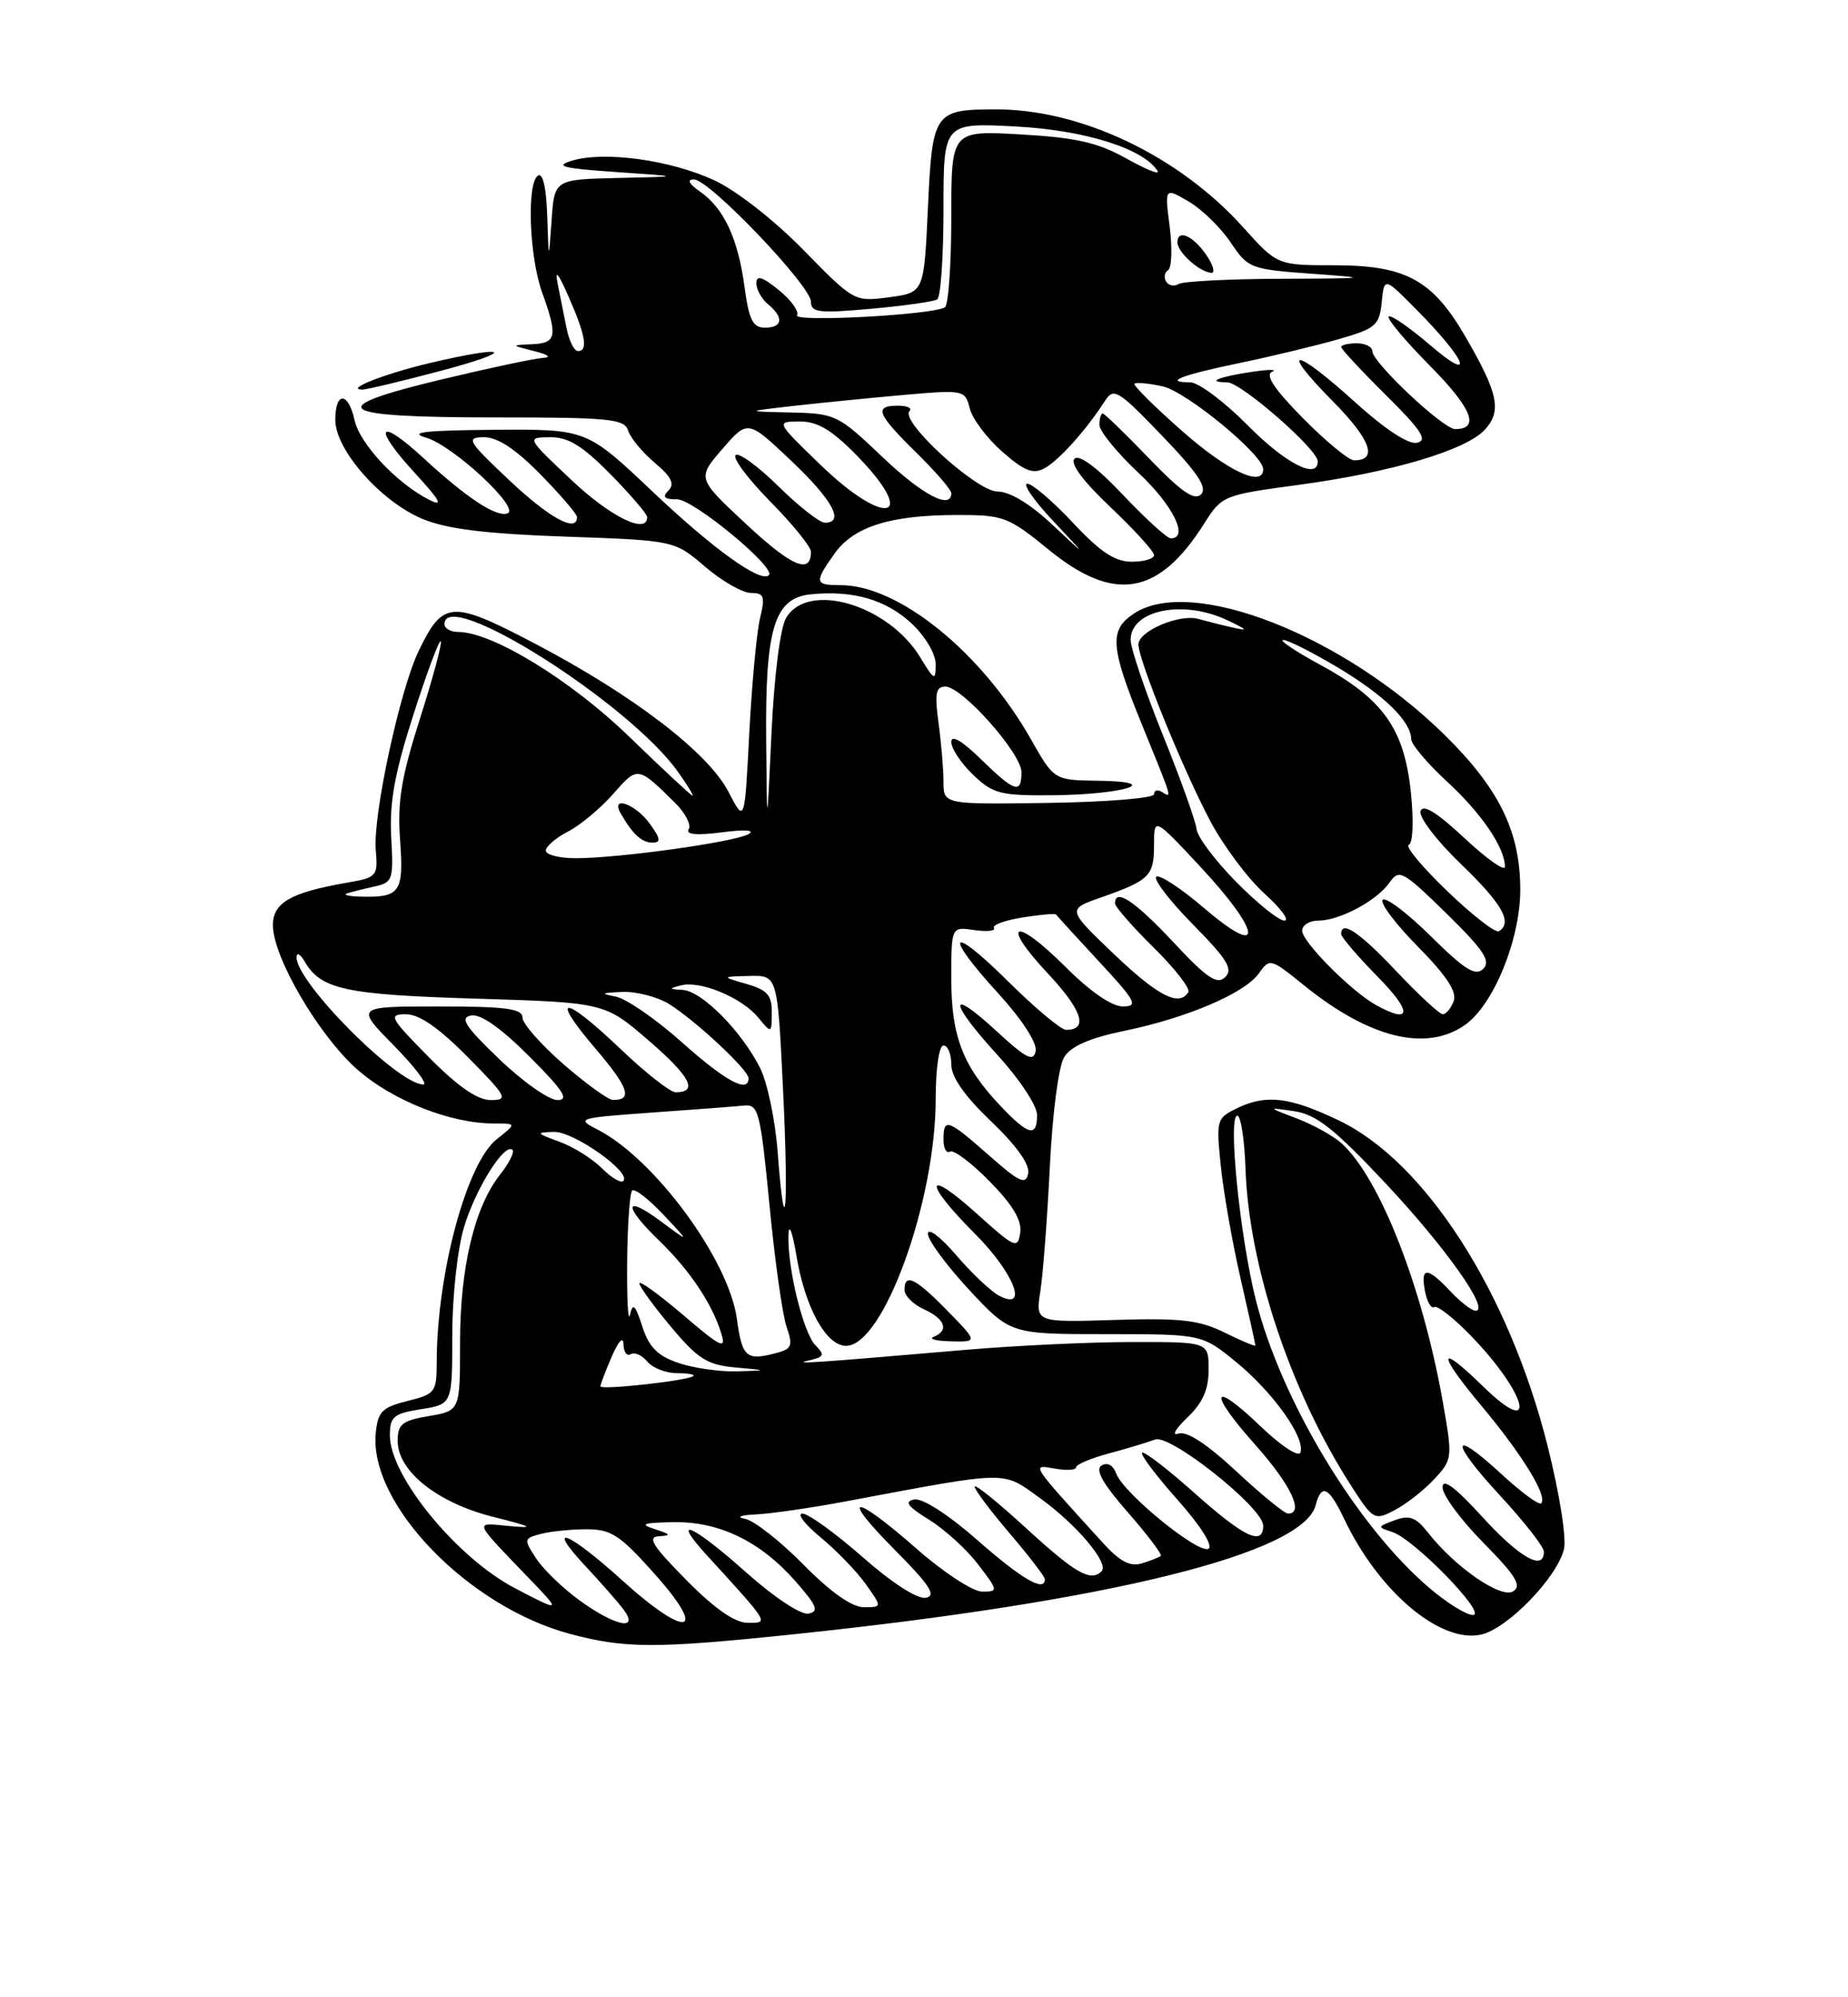<?xml version="1.0" encoding="UTF-8" standalone="no"?>
<!DOCTYPE svg PUBLIC "-//W3C//DTD SVG 1.1//EN" "http://www.w3.org/Graphics/SVG/1.1/DTD/svg11.dtd" >
<svg xmlns="http://www.w3.org/2000/svg" xmlns:xlink="http://www.w3.org/1999/xlink" version="1.1" viewBox="0 0 237 256">
 <g >
 <path fill="currentColor"
d=" M 101.78 209.47 C 142.27 205.25 167.11 199.11 168.73 192.93 C 169.47 190.09 170.42 190.55 172.40 194.72 C 176.84 204.02 184.71 210.66 189.94 209.51 C 193.31 208.77 199.65 202.25 200.57 198.58 C 200.92 197.18 200.01 191.45 198.47 185.31 C 193.51 165.61 182.81 148.93 171.72 143.62 C 165.44 140.61 162.41 140.24 158.72 142.01 C 156.01 143.31 155.96 143.51 156.56 149.42 C 156.90 152.77 158.04 159.25 159.09 163.83 C 160.14 168.41 161.00 172.29 161.00 172.45 C 161.00 172.62 159.23 171.87 157.07 170.81 C 153.80 169.19 151.46 168.92 142.97 169.18 C 132.80 169.50 132.80 169.50 133.42 165.50 C 133.77 163.30 134.31 156.10 134.64 149.50 C 134.98 142.61 135.76 136.64 136.49 135.48 C 137.35 134.09 139.77 133.04 144.13 132.14 C 152.22 130.48 159.69 127.29 161.47 124.73 C 162.83 122.80 162.97 122.84 167.18 126.25 C 175.59 133.06 182.89 134.87 187.88 131.37 C 191.55 128.80 194.98 120.38 194.97 114.00 C 194.95 106.56 192.27 101.09 185.26 94.19 C 172.27 81.41 152.82 73.80 145.46 78.62 C 142.21 80.75 142.36 82.86 146.50 93.00 C 150.43 102.64 150.34 102.33 149.00 101.50 C 148.45 101.16 148.00 101.29 148.00 101.80 C 148.00 102.30 141.93 102.80 134.50 102.91 C 121.00 103.11 121.00 103.11 121.00 100.19 C 121.00 98.59 120.71 95.19 120.36 92.64 C 119.85 88.89 120.02 88.00 121.24 88.00 C 123.39 88.00 131.00 96.56 131.00 98.98 C 131.00 101.81 130.13 101.53 125.79 97.30 C 123.37 94.93 122.00 94.14 122.00 95.11 C 122.00 95.94 123.26 97.84 124.80 99.31 C 127.35 101.75 128.29 101.99 135.05 101.93 C 144.20 101.84 149.39 100.18 140.85 100.07 C 135.19 100.00 135.19 100.00 132.21 94.75 C 125.88 83.60 115.26 75.00 107.80 75.00 C 104.46 75.00 104.39 74.66 107.04 70.94 C 109.50 67.49 114.21 66.01 122.76 66.01 C 128.71 66.00 129.31 66.23 134.55 70.50 C 142.91 77.31 148.61 76.33 154.43 67.11 C 156.70 63.52 156.88 63.45 166.52 62.15 C 178.44 60.55 188.06 57.70 190.45 55.05 C 192.61 52.66 192.15 50.43 187.97 43.21 C 183.73 35.88 180.32 34.01 171.15 34.00 C 163.81 34.00 163.81 34.00 159.41 29.11 C 151.19 19.97 138.60 13.98 127.66 14.02 C 119.79 14.04 119.57 14.36 119.00 26.71 C 118.50 37.50 118.50 37.50 114.03 38.10 C 109.57 38.69 109.53 38.67 103.03 32.03 C 99.25 28.18 94.42 24.41 91.57 23.09 C 85.92 20.49 77.50 19.34 73.34 20.60 C 71.05 21.30 72.15 21.58 79.00 22.05 C 87.50 22.63 87.50 22.63 79.30 22.81 C 71.10 23.00 71.10 23.00 70.74 28.25 C 70.37 33.50 70.37 33.50 70.18 27.69 C 70.07 24.11 69.62 22.12 69.00 22.50 C 67.53 23.41 67.86 32.88 69.53 37.50 C 71.55 43.11 71.38 43.98 68.25 44.12 C 65.50 44.24 65.50 44.24 68.50 45.00 C 70.36 45.47 70.77 45.81 69.57 45.88 C 68.51 45.95 62.75 47.17 56.77 48.60 C 41.20 52.32 42.79 53.50 63.35 53.50 C 78.20 53.50 80.08 53.68 80.56 55.20 C 80.86 56.14 82.40 58.00 83.98 59.33 C 86.11 61.12 86.56 62.04 85.73 62.87 C 84.89 63.71 85.18 64.00 86.84 64.00 C 88.94 64.00 99.56 72.77 98.61 73.72 C 97.57 74.76 91.51 70.41 83.70 63.02 C 75.23 55.00 75.23 55.00 63.37 55.09 C 54.51 55.16 52.30 55.41 54.63 56.09 C 58.12 57.10 66.84 65.22 65.07 65.81 C 63.61 66.30 59.81 63.79 54.32 58.72 C 48.50 53.36 47.71 54.64 53.16 60.58 C 56.51 64.23 56.93 65.02 55.00 64.04 C 50.85 61.92 46.13 56.87 45.47 53.85 C 44.66 50.18 43.00 50.16 43.00 53.82 C 43.00 57.67 48.87 64.32 54.23 66.53 C 57.33 67.81 62.32 68.42 72.50 68.78 C 86.50 69.27 86.50 69.27 90.43 72.64 C 92.59 74.49 95.24 76.00 96.30 76.00 C 97.99 76.00 98.15 76.43 97.47 79.25 C 97.04 81.04 96.42 87.67 96.09 94.00 C 95.50 105.50 95.50 105.50 93.43 101.50 C 90.82 96.46 81.22 89.11 68.62 82.50 C 57.87 76.87 56.82 76.94 53.67 83.48 C 51.26 88.52 47.81 104.53 48.19 108.95 C 48.48 112.32 48.34 112.47 44.49 113.14 C 37.27 114.39 35.00 115.70 35.00 118.59 C 35.00 122.68 40.88 132.72 45.82 137.08 C 50.35 141.06 57.77 144.00 63.32 144.00 C 66.27 144.00 66.27 144.00 63.71 146.01 C 59.85 149.05 56.03 163.22 56.01 174.57 C 56.00 178.45 55.82 178.69 52.25 179.57 C 49.00 180.38 48.46 180.93 48.19 183.68 C 47.31 192.75 60.01 205.90 73.03 209.40 C 80.13 211.31 84.02 211.32 101.78 209.47 Z  M 56.50 47.54 C 66.38 44.92 65.31 44.13 55.13 46.53 C 49.30 47.91 44.11 49.95 46.50 49.93 C 47.05 49.93 51.55 48.85 56.50 47.54 Z  M 74.36 205.15 C 72.19 203.58 69.67 201.15 68.76 199.75 C 67.15 197.31 67.18 197.19 69.30 196.62 C 70.51 196.29 73.15 196.02 75.17 196.01 C 78.38 196.00 79.48 196.72 83.97 201.75 C 90.91 209.53 88.11 210.08 79.82 202.58 C 72.84 196.26 69.80 195.08 75.10 200.75 C 77.03 202.81 79.20 205.29 79.93 206.25 C 82.07 209.09 78.95 208.47 74.36 205.15 Z  M 88.00 202.50 C 83.65 198.09 82.96 196.98 84.53 196.90 C 86.12 196.82 86.02 196.65 84.00 196.00 C 81.97 195.35 82.40 195.18 86.29 195.10 C 92.20 194.98 97.51 197.54 102.03 202.69 C 104.78 205.82 105.07 206.55 103.68 206.82 C 102.72 207.01 99.29 204.74 95.74 201.58 C 88.90 195.47 85.89 194.11 90.57 199.25 C 98.77 208.23 98.63 208.00 95.89 208.00 C 94.24 208.00 91.66 206.20 88.00 202.50 Z  M 183.25 203.48 C 173.96 195.53 164.31 179.51 161.06 166.64 C 159.01 158.52 157.45 143.00 158.68 143.00 C 159.13 143.01 159.60 146.04 159.73 149.75 C 160.14 162.19 165.46 178.22 173.15 190.23 C 176.10 194.84 176.25 194.92 178.84 193.57 C 180.30 192.81 182.59 191.03 183.91 189.61 C 186.28 187.07 186.30 186.89 185.05 179.76 C 182.45 165.01 176.97 151.00 172.06 146.55 C 171.00 145.59 168.42 144.16 166.32 143.36 C 162.50 141.91 162.50 141.91 166.00 142.43 C 168.80 142.84 171.12 144.67 177.64 151.61 C 185.39 159.86 191.15 168.00 189.24 168.00 C 188.75 168.00 187.29 166.88 186.00 165.50 C 183.03 162.34 182.15 162.34 182.75 165.49 C 183.01 166.86 183.55 167.78 183.95 167.53 C 184.34 167.29 186.49 168.98 188.72 171.29 C 195.94 178.79 197.27 184.60 190.19 177.69 C 184.37 172.01 184.25 173.32 189.96 180.15 C 195.26 186.48 198.52 191.81 197.65 192.68 C 197.38 192.96 195.08 191.27 192.56 188.94 C 185.97 182.87 185.90 184.70 192.45 191.77 C 195.50 195.07 198.00 198.27 198.00 198.88 C 198.00 201.42 194.90 199.67 190.10 194.42 C 186.59 190.58 185.00 189.40 185.00 190.64 C 185.00 191.63 187.36 194.83 190.25 197.75 C 194.42 201.98 195.20 203.26 194.05 203.97 C 192.49 204.93 186.64 200.90 183.12 196.42 C 181.58 194.46 180.75 194.16 178.87 194.85 C 176.63 195.68 176.61 195.74 178.55 196.36 C 181.36 197.25 190.83 207.00 188.89 207.00 C 188.05 207.00 185.51 205.42 183.25 203.48 Z  M 66.00 203.54 C 58.55 199.63 50.00 189.18 50.00 183.99 C 50.00 181.57 50.47 181.18 54.00 180.62 C 58.00 179.98 58.00 179.98 58.00 171.17 C 58.00 166.26 58.66 160.13 59.50 157.32 C 60.96 152.40 64.73 146.39 65.73 147.39 C 66.00 147.67 65.28 149.11 64.11 150.58 C 60.84 154.74 59.00 162.49 59.00 172.09 C 59.00 180.82 59.00 180.82 55.00 181.50 C 51.57 182.08 51.00 182.54 51.00 184.69 C 51.00 188.58 56.12 192.64 63.29 194.43 C 68.26 195.68 68.67 195.91 65.36 195.60 C 60.70 195.17 60.48 194.63 68.28 202.75 C 71.97 206.59 71.86 206.62 66.00 203.54 Z  M 103.05 200.55 C 100.09 197.55 96.73 194.91 95.58 194.68 C 94.35 194.44 94.93 194.20 97.00 194.10 C 98.92 194.01 104.10 193.26 108.50 192.43 C 129.65 188.47 128.47 188.49 133.35 192.00 C 138.05 195.37 142.28 200.38 141.28 201.39 C 139.88 202.79 137.95 201.69 131.64 195.91 C 127.99 192.56 125.00 190.15 125.00 190.55 C 125.00 190.96 127.03 193.65 129.50 196.55 C 131.97 199.45 134.00 202.08 134.00 202.41 C 134.00 204.12 131.06 202.42 125.37 197.42 C 121.63 194.14 118.30 191.99 117.26 192.19 C 115.92 192.45 116.38 193.07 119.14 194.78 C 121.15 196.02 123.98 198.60 125.44 200.52 C 128.04 203.92 128.05 204.00 125.95 204.00 C 124.77 204.00 120.99 201.53 117.54 198.50 C 109.33 191.29 107.57 191.43 114.82 198.72 C 119.26 203.19 120.12 204.52 118.74 204.79 C 117.69 205.01 114.42 202.91 110.63 199.58 C 107.14 196.51 103.66 194.00 102.91 194.00 C 102.16 194.00 103.20 195.37 105.23 197.04 C 107.26 198.71 109.87 201.41 111.03 203.04 C 113.14 206.00 113.14 206.00 110.78 206.00 C 109.26 206.00 106.53 204.08 103.05 200.55 Z  M 141.44 197.75 C 132.07 187.46 132.21 187.69 135.25 188.23 C 136.76 188.50 138.00 188.43 138.00 188.07 C 138.00 187.71 139.91 186.90 142.25 186.28 C 144.59 185.65 147.23 184.85 148.13 184.51 C 150.06 183.76 162.00 193.26 162.00 195.54 C 162.00 198.20 159.57 197.05 153.20 191.37 C 149.74 188.29 146.71 185.96 146.47 186.20 C 146.23 186.44 148.28 189.16 151.03 192.25 C 153.94 195.51 155.60 198.13 154.99 198.50 C 153.75 199.27 144.09 191.41 143.15 188.87 C 142.75 187.78 142.01 187.38 141.27 187.84 C 140.41 188.36 141.43 190.17 144.64 193.84 C 147.17 196.73 149.07 199.24 148.87 199.42 C 148.67 199.60 147.58 200.03 146.45 200.38 C 144.94 200.84 143.62 200.15 141.44 197.75 Z  M 158.55 188.58 C 154.72 185.02 152.17 183.37 151.11 183.75 C 150.23 184.06 150.74 183.15 152.25 181.71 C 154.24 179.82 155.00 178.12 155.00 175.55 C 155.00 172.00 155.00 172.00 145.25 172.01 C 139.89 172.01 130.32 172.46 124.00 173.00 C 104.05 174.71 101.44 174.88 103.75 174.37 C 105.69 173.93 105.81 173.67 104.59 172.44 C 103.01 170.87 100.94 162.36 101.12 158.20 C 101.18 156.72 101.64 157.95 102.14 160.94 C 103.24 167.58 105.95 172.50 108.51 172.50 C 113.29 172.50 120.00 154.00 120.00 140.84 C 120.00 136.95 120.43 134.00 121.00 134.00 C 121.55 134.00 122.00 135.09 122.00 136.43 C 122.00 138.05 123.70 140.48 127.11 143.73 C 130.37 146.84 132.09 149.26 131.86 150.41 C 131.56 151.91 130.74 151.54 126.85 148.10 C 121.52 143.41 121.00 143.23 121.00 146.06 C 121.00 147.19 121.38 147.89 121.83 147.60 C 122.29 147.32 124.58 149.04 126.92 151.42 C 129.90 154.45 131.07 156.43 130.84 158.01 C 130.52 160.13 130.16 159.96 125.25 155.54 C 118.57 149.53 118.38 151.47 125.00 158.10 C 130.07 163.17 132.00 168.14 128.09 166.05 C 127.04 165.48 124.56 163.14 122.59 160.83 C 120.60 158.51 119.00 157.31 119.00 158.14 C 119.00 158.96 121.38 162.19 124.29 165.32 C 129.58 171.00 129.58 171.00 141.87 171.00 C 154.16 171.00 154.16 171.00 158.57 174.61 C 163.30 178.49 167.41 184.27 166.78 186.17 C 166.56 186.82 164.29 185.33 161.66 182.81 C 155.29 176.71 154.87 178.34 161.04 185.25 C 165.55 190.32 167.30 194.00 165.18 194.00 C 164.73 194.00 161.75 191.56 158.55 188.58 Z  M 121.50 168.00 C 117.39 163.80 116.00 163.12 116.00 165.34 C 116.00 166.08 117.12 167.19 118.50 167.82 C 121.21 169.05 121.74 170.54 119.75 171.34 C 119.06 171.62 120.05 171.88 121.95 171.92 C 125.41 172.00 125.41 172.00 121.50 168.00 Z  M 77.00 177.69 C 77.00 177.44 77.66 175.72 78.46 173.86 C 79.34 171.85 79.94 171.23 79.96 172.31 C 79.98 173.30 80.40 173.87 80.89 173.57 C 81.37 173.27 82.33 173.69 83.01 174.51 C 83.69 175.33 85.39 176.00 86.79 176.00 C 88.19 176.00 89.15 176.17 88.92 176.37 C 88.27 176.96 77.00 178.20 77.00 177.69 Z  M 87.00 174.69 C 84.33 173.78 83.23 172.67 82.37 170.01 C 81.47 167.23 81.15 166.92 80.80 168.51 C 80.55 169.60 80.39 166.60 80.43 161.83 C 80.47 157.07 80.76 152.91 81.07 152.60 C 81.38 152.29 83.18 153.67 85.07 155.68 C 88.50 159.32 88.50 159.32 84.75 156.54 C 80.00 153.02 79.89 154.53 84.57 159.05 C 88.47 162.82 91.36 167.15 92.51 170.94 C 93.15 173.02 92.44 172.68 87.63 168.56 C 84.53 165.92 82.00 164.09 82.00 164.49 C 82.00 164.89 83.82 167.40 86.05 170.06 C 89.51 174.19 90.70 174.94 94.30 175.27 C 98.50 175.65 98.50 175.65 94.50 175.77 C 92.30 175.83 88.92 175.35 87.00 174.69 Z  M 94.50 169.03 C 93.46 161.44 83.91 148.49 76.62 144.77 C 73.84 143.36 74.09 143.28 83.62 142.60 C 89.05 142.22 94.38 141.81 95.46 141.70 C 97.27 141.52 97.53 142.55 98.68 154.42 C 99.36 161.52 100.35 168.57 100.88 170.07 C 101.70 172.45 101.54 172.89 99.67 173.39 C 95.70 174.46 95.19 174.03 94.50 169.03 Z  M 99.73 147.64 C 99.42 143.56 98.41 138.72 97.47 136.87 C 95.10 132.16 90.00 127.02 87.55 126.88 C 85.76 126.78 85.73 126.71 87.33 126.30 C 89.82 125.65 95.12 127.86 97.23 130.41 C 98.95 132.50 98.96 132.50 98.98 129.78 C 99.00 127.56 98.40 126.88 95.75 126.12 C 92.50 125.18 92.50 125.18 96.11 125.09 C 99.71 125.00 99.71 125.00 100.42 139.60 C 101.16 154.90 100.70 160.37 99.73 147.64 Z  M 77.17 149.72 C 75.95 148.50 73.50 146.97 71.72 146.33 C 68.72 145.23 68.67 145.15 71.04 145.08 C 73.56 145.00 81.02 150.27 79.94 151.37 C 79.64 151.69 78.39 150.94 77.17 149.72 Z  M 128.31 141.75 C 123.48 136.66 122.00 132.84 122.00 125.44 C 122.00 118.77 122.00 118.77 124.95 119.21 C 126.57 119.44 127.70 119.33 127.47 118.94 C 127.23 118.56 128.89 117.95 131.15 117.59 C 133.42 117.23 135.35 117.06 135.44 117.22 C 135.54 117.37 138.02 120.09 140.95 123.25 C 145.69 128.35 146.03 129.00 144.00 129.00 C 142.59 129.00 139.79 127.08 136.69 123.97 C 130.13 117.41 128.14 118.10 134.38 124.77 C 138.81 129.50 139.61 132.00 136.72 132.00 C 136.08 132.00 132.73 129.20 129.28 125.78 C 121.77 118.33 120.88 119.52 128.08 127.39 C 131.09 130.69 133.02 133.67 132.82 134.72 C 132.54 136.15 131.59 135.66 127.74 132.11 C 121.50 126.36 121.67 128.38 128.00 135.31 C 130.75 138.32 133.00 141.73 133.00 142.89 C 133.00 145.81 131.90 145.54 128.31 141.75 Z  M 55.00 135.50 C 49.98 130.42 49.76 130.00 52.07 130.00 C 53.77 130.00 56.30 131.75 60.00 135.50 C 65.02 140.58 65.24 141.00 62.93 141.00 C 61.23 141.00 58.70 139.25 55.00 135.50 Z  M 64.04 135.76 C 59.62 131.52 58.93 130.44 60.42 130.16 C 61.63 129.92 64.24 131.76 67.88 135.40 C 72.26 139.78 73.04 141.00 71.49 141.00 C 70.40 141.00 67.04 138.64 64.04 135.76 Z  M 72.25 136.39 C 69.36 133.87 67.00 131.19 67.00 130.41 C 67.00 129.28 64.84 129.00 56.29 129.00 C 45.58 129.00 45.58 129.00 50.50 134.00 C 53.21 136.75 54.91 139.00 54.29 139.00 C 51.01 139.00 37.95 125.88 38.03 122.67 C 38.05 122.03 38.52 122.28 39.07 123.24 C 41.16 126.82 44.26 127.49 61.03 128.00 C 77.56 128.50 77.56 128.50 83.24 133.41 C 88.55 138.00 89.59 140.00 86.64 140.00 C 85.96 140.00 82.81 137.53 79.63 134.50 C 72.26 127.47 70.39 127.40 76.34 134.37 C 80.63 139.39 81.19 141.03 78.58 140.98 C 77.99 140.96 75.14 138.90 72.25 136.39 Z  M 87.45 133.59 C 84.12 130.62 80.29 127.98 78.95 127.73 C 76.95 127.36 77.11 127.25 79.79 127.14 C 81.59 127.06 84.29 127.76 85.79 128.68 C 89.18 130.78 96.00 137.14 96.00 138.20 C 96.00 140.18 93.04 138.58 87.45 133.59 Z  M 176.50 128.84 C 173.35 127.11 167.00 120.73 167.00 119.30 C 167.00 118.58 167.92 118.00 169.05 118.00 C 171.79 118.00 176.57 115.46 178.20 113.12 C 179.44 111.35 179.89 111.60 185.50 117.08 C 190.27 121.75 191.22 123.18 190.23 124.17 C 189.24 125.16 187.88 124.33 183.52 120.02 C 180.51 117.05 177.73 114.94 177.33 115.33 C 176.94 115.73 178.97 118.43 181.85 121.34 C 185.52 125.06 186.88 127.14 186.43 128.32 C 186.08 129.24 185.45 130.00 185.04 130.00 C 184.63 130.00 181.95 127.53 179.09 124.50 C 174.31 119.45 172.00 117.89 172.00 119.72 C 172.00 120.11 174.12 122.58 176.71 125.22 C 181.14 129.71 181.05 131.34 176.50 128.84 Z  M 142.85 122.28 C 136.85 116.55 136.85 116.55 141.20 115.03 C 147.44 112.83 148.00 112.28 148.00 108.30 C 148.00 104.73 148.00 104.73 153.96 111.11 C 161.83 119.56 162.17 123.01 154.48 116.44 C 151.44 113.84 148.65 112.02 148.28 112.38 C 147.92 112.75 150.05 115.51 153.02 118.52 C 157.39 122.95 158.17 124.22 157.13 125.24 C 156.09 126.26 154.81 125.40 150.47 120.75 C 145.52 115.47 143.00 113.79 143.00 115.79 C 143.00 116.22 145.23 118.77 147.96 121.46 C 150.68 124.14 152.68 126.71 152.40 127.17 C 151.22 129.07 148.52 127.68 142.85 122.28 Z  M 185.60 114.21 C 182.38 111.12 180.16 108.45 180.67 108.28 C 181.21 108.10 181.32 105.24 180.93 101.50 C 180.09 93.41 177.37 89.58 169.35 85.23 C 166.13 83.48 163.98 82.04 164.56 82.03 C 165.14 82.01 168.29 83.60 171.56 85.55 C 177.53 89.12 180.94 92.44 180.98 94.73 C 180.99 95.41 183.06 97.86 185.58 100.18 C 190.02 104.27 193.00 108.66 193.00 111.09 C 193.00 111.74 190.67 110.09 187.82 107.43 C 184.28 104.12 182.49 103.02 182.18 103.96 C 181.93 104.72 184.24 107.75 187.36 110.75 C 192.67 115.85 194.02 118.25 192.23 119.36 C 191.80 119.62 188.82 117.31 185.60 114.21 Z  M 158.53 113.03 C 155.84 110.30 153.55 107.26 153.46 106.28 C 153.36 105.30 151.42 99.88 149.14 94.23 C 146.86 88.58 145.00 83.08 145.00 82.02 C 145.00 78.15 151.82 76.80 157.50 79.54 C 160.06 80.77 160.13 80.90 158.00 80.41 C 156.62 80.10 154.68 79.61 153.68 79.33 C 151.26 78.65 146.00 80.89 146.00 82.60 C 146.00 84.61 151.73 98.68 155.23 105.27 C 156.92 108.44 160.03 112.60 162.15 114.52 C 164.27 116.43 165.43 118.00 164.72 118.00 C 164.01 118.00 161.22 115.76 158.53 113.03 Z  M 44.50 114.51 C 45.05 114.33 46.62 113.93 48.00 113.63 C 50.37 113.12 50.48 112.78 50.17 107.30 C 49.93 102.89 50.60 99.14 53.00 91.66 C 54.73 86.25 56.32 81.99 56.53 82.19 C 56.73 82.40 55.54 86.83 53.88 92.04 C 51.46 99.64 50.95 102.72 51.31 107.69 C 51.80 114.40 51.32 115.07 46.17 114.92 C 44.70 114.88 43.95 114.69 44.50 114.51 Z  M 70.00 109.03 C 70.00 108.49 71.28 107.39 72.85 106.58 C 74.42 105.77 77.03 103.59 78.65 101.75 C 81.78 98.18 81.79 98.18 86.55 102.88 C 87.88 104.18 88.68 105.72 88.33 106.28 C 87.90 106.97 89.33 107.10 92.59 106.68 C 95.52 106.30 96.89 106.39 96.00 106.91 C 94.23 107.93 79.37 110.00 73.84 110.00 C 71.73 110.00 70.00 109.56 70.00 109.03 Z  M 83.30 105.53 C 81.47 103.03 78.26 101.91 79.60 104.25 C 81.12 106.91 82.30 108.00 83.67 108.00 C 84.80 108.00 84.72 107.49 83.30 105.53 Z  M 98.26 95.00 C 98.12 80.47 99.30 76.63 104.02 76.17 C 109.44 75.64 113.65 76.87 116.93 79.93 C 118.68 81.57 120.00 83.82 120.00 85.15 C 119.99 87.31 119.83 87.24 118.01 84.24 C 113.87 77.46 103.52 74.45 100.79 79.25 C 100.05 80.55 99.27 86.77 98.94 94.00 C 98.36 106.50 98.36 106.50 98.26 95.00 Z  M 80.69 94.42 C 73.19 87.16 63.12 81.00 58.75 81.00 C 57.79 81.00 57.00 80.55 57.00 80.00 C 57.00 75.14 80.65 90.08 86.94 98.92 C 88.15 100.61 88.99 101.99 88.82 101.99 C 88.64 101.98 84.98 98.58 80.69 94.42 Z  M 95.72 67.20 C 89.39 61.31 89.39 61.31 92.64 57.55 C 95.90 53.79 95.90 53.79 101.45 59.04 C 106.78 64.08 108.37 67.00 105.78 67.00 C 105.12 67.00 102.43 64.89 99.81 62.31 C 97.19 59.73 94.72 57.94 94.33 58.34 C 93.94 58.73 95.95 61.41 98.81 64.31 C 101.66 67.20 104.00 70.08 104.00 70.72 C 104.00 73.67 101.55 72.63 95.72 67.20 Z  M 137.60 67.00 C 135.02 64.25 132.39 62.00 131.75 62.00 C 131.11 62.00 132.59 64.14 135.04 66.75 C 139.50 71.50 139.50 71.50 134.96 67.25 C 132.13 64.59 129.49 63.00 127.92 63.00 C 125.25 63.00 115.36 53.97 116.64 52.69 C 117.02 52.31 116.36 52.00 115.17 52.00 C 112.04 52.00 112.45 53.04 117.50 58.00 C 119.97 60.43 122.00 62.77 122.00 63.21 C 122.00 65.41 118.25 63.42 113.09 58.50 C 107.49 53.17 107.14 53.00 101.41 52.87 C 95.50 52.74 95.50 52.74 102.00 52.00 C 105.58 51.60 111.94 50.97 116.13 50.60 C 123.62 49.95 123.78 49.99 124.37 52.36 C 124.71 53.69 126.58 56.18 128.54 57.90 C 131.35 60.37 132.48 60.81 133.94 60.03 C 135.76 59.06 139.34 55.08 141.71 51.38 C 142.83 49.64 143.39 49.98 149.05 55.87 C 153.62 60.62 154.88 62.52 154.03 63.37 C 153.18 64.21 151.49 63.04 147.36 58.75 C 144.32 55.59 141.64 53.00 141.42 53.00 C 141.19 53.00 141.00 53.66 141.00 54.46 C 141.00 55.26 143.25 58.02 146.00 60.60 C 150.44 64.75 152.53 69.00 150.15 69.00 C 149.67 69.00 146.92 66.49 144.02 63.43 C 140.70 59.92 138.40 58.20 137.80 58.80 C 137.20 59.40 138.92 61.70 142.43 65.02 C 145.49 67.92 148.00 70.67 148.00 71.15 C 148.00 71.62 146.71 72.00 145.14 72.00 C 142.99 72.00 141.10 70.75 137.60 67.00 Z  M 65.30 61.54 C 59.97 56.52 59.71 56.07 62.04 56.04 C 63.77 56.01 66.07 57.51 69.29 60.78 C 71.88 63.42 74.00 65.89 74.00 66.28 C 74.00 68.34 70.46 66.41 65.30 61.54 Z  M 73.30 61.54 C 67.50 56.07 67.50 56.07 70.54 56.04 C 72.87 56.01 74.67 57.12 78.29 60.78 C 80.88 63.42 83.00 65.89 83.00 66.28 C 83.00 68.56 78.32 66.27 73.30 61.54 Z  M 105.16 59.52 C 99.50 54.04 99.50 54.04 102.54 54.02 C 104.82 54.01 106.64 55.08 109.79 58.29 C 117.94 66.59 113.64 67.73 105.16 59.52 Z  M 151.63 55.27 C 148.05 52.12 145.29 49.38 145.49 49.18 C 145.69 48.98 147.31 49.13 149.10 49.52 C 152.16 50.19 162.00 58.29 162.00 60.14 C 162.00 62.53 157.44 60.39 151.63 55.27 Z  M 160.00 54.50 C 157.01 51.48 153.69 49.00 152.62 49.00 C 149.11 49.00 151.48 48.08 159.06 46.51 C 163.15 45.66 168.83 44.29 171.69 43.47 C 176.43 42.11 176.90 41.71 177.20 38.74 C 177.52 35.50 177.52 35.50 181.73 39.76 C 188.13 46.24 189.26 49.24 183.43 44.25 C 180.76 41.96 178.36 40.31 178.09 40.57 C 177.83 40.84 180.23 43.70 183.43 46.93 C 188.78 52.34 189.84 55.00 186.62 55.00 C 185.09 55.00 176.00 46.45 176.00 45.02 C 176.00 44.46 175.10 44.00 174.00 44.00 C 172.90 44.00 172.00 44.22 172.00 44.48 C 172.00 44.74 174.59 47.52 177.75 50.65 C 182.28 55.14 183.13 56.43 181.74 56.75 C 180.64 57.00 177.66 55.05 173.82 51.58 C 165.94 44.44 163.91 44.32 170.90 51.40 C 175.81 56.37 176.76 59.00 173.66 59.00 C 172.98 59.00 170.04 56.58 167.12 53.62 C 163.42 49.88 162.21 48.06 163.15 47.65 C 163.89 47.33 162.70 47.34 160.50 47.67 C 156.21 48.31 154.59 49.00 157.38 49.00 C 159.14 49.00 169.00 57.60 169.00 59.14 C 169.00 61.54 164.84 59.40 160.00 54.50 Z  M 72.67 42.12 C 72.36 40.53 71.84 37.94 71.52 36.37 C 71.13 34.44 71.58 34.98 72.91 38.00 C 75.10 42.97 75.45 45.00 74.12 45.00 C 73.64 45.00 72.99 43.70 72.67 42.12 Z  M 95.48 36.75 C 94.64 30.54 92.84 26.70 89.78 24.56 C 88.33 23.54 88.06 23.00 89.01 23.00 C 90.96 23.00 104.00 36.64 104.00 38.67 C 104.00 40.06 105.01 40.18 111.69 39.58 C 115.92 39.20 119.75 38.66 120.19 38.38 C 120.64 38.11 121.00 32.90 121.00 26.80 C 121.00 15.73 121.00 15.73 130.25 16.21 C 139.13 16.68 146.68 19.05 148.46 21.93 C 148.78 22.45 146.98 21.73 144.44 20.31 C 140.78 18.26 138.02 17.64 130.92 17.23 C 122.00 16.72 122.00 16.72 122.00 27.80 C 122.00 33.90 121.63 39.11 121.18 39.39 C 119.60 40.37 101.68 41.32 102.22 40.41 C 102.50 39.91 101.45 38.45 99.87 37.17 C 97.76 35.46 97.00 35.23 97.00 36.30 C 97.00 37.10 97.67 38.32 98.50 39.00 C 100.56 40.71 100.38 42.00 98.09 42.00 C 96.55 42.00 96.05 41.00 95.48 36.75 Z  M 149.55 36.09 C 149.23 35.56 149.35 34.90 149.81 34.62 C 150.27 34.33 150.36 31.83 150.01 29.06 C 149.36 24.03 149.36 24.03 152.43 25.82 C 154.11 26.80 156.54 29.16 157.81 31.05 C 160.06 34.40 160.35 34.52 168.31 35.09 C 175.90 35.64 175.61 35.69 164.34 35.73 C 157.65 35.75 151.72 36.06 151.16 36.40 C 150.60 36.75 149.87 36.61 149.55 36.09 Z  M 154.79 32.80 C 153.09 30.25 151.00 29.29 151.00 31.06 C 151.00 32.34 153.88 34.91 155.37 34.97 C 155.85 34.99 155.59 34.01 154.79 32.80 Z "/>
</g>
</svg>